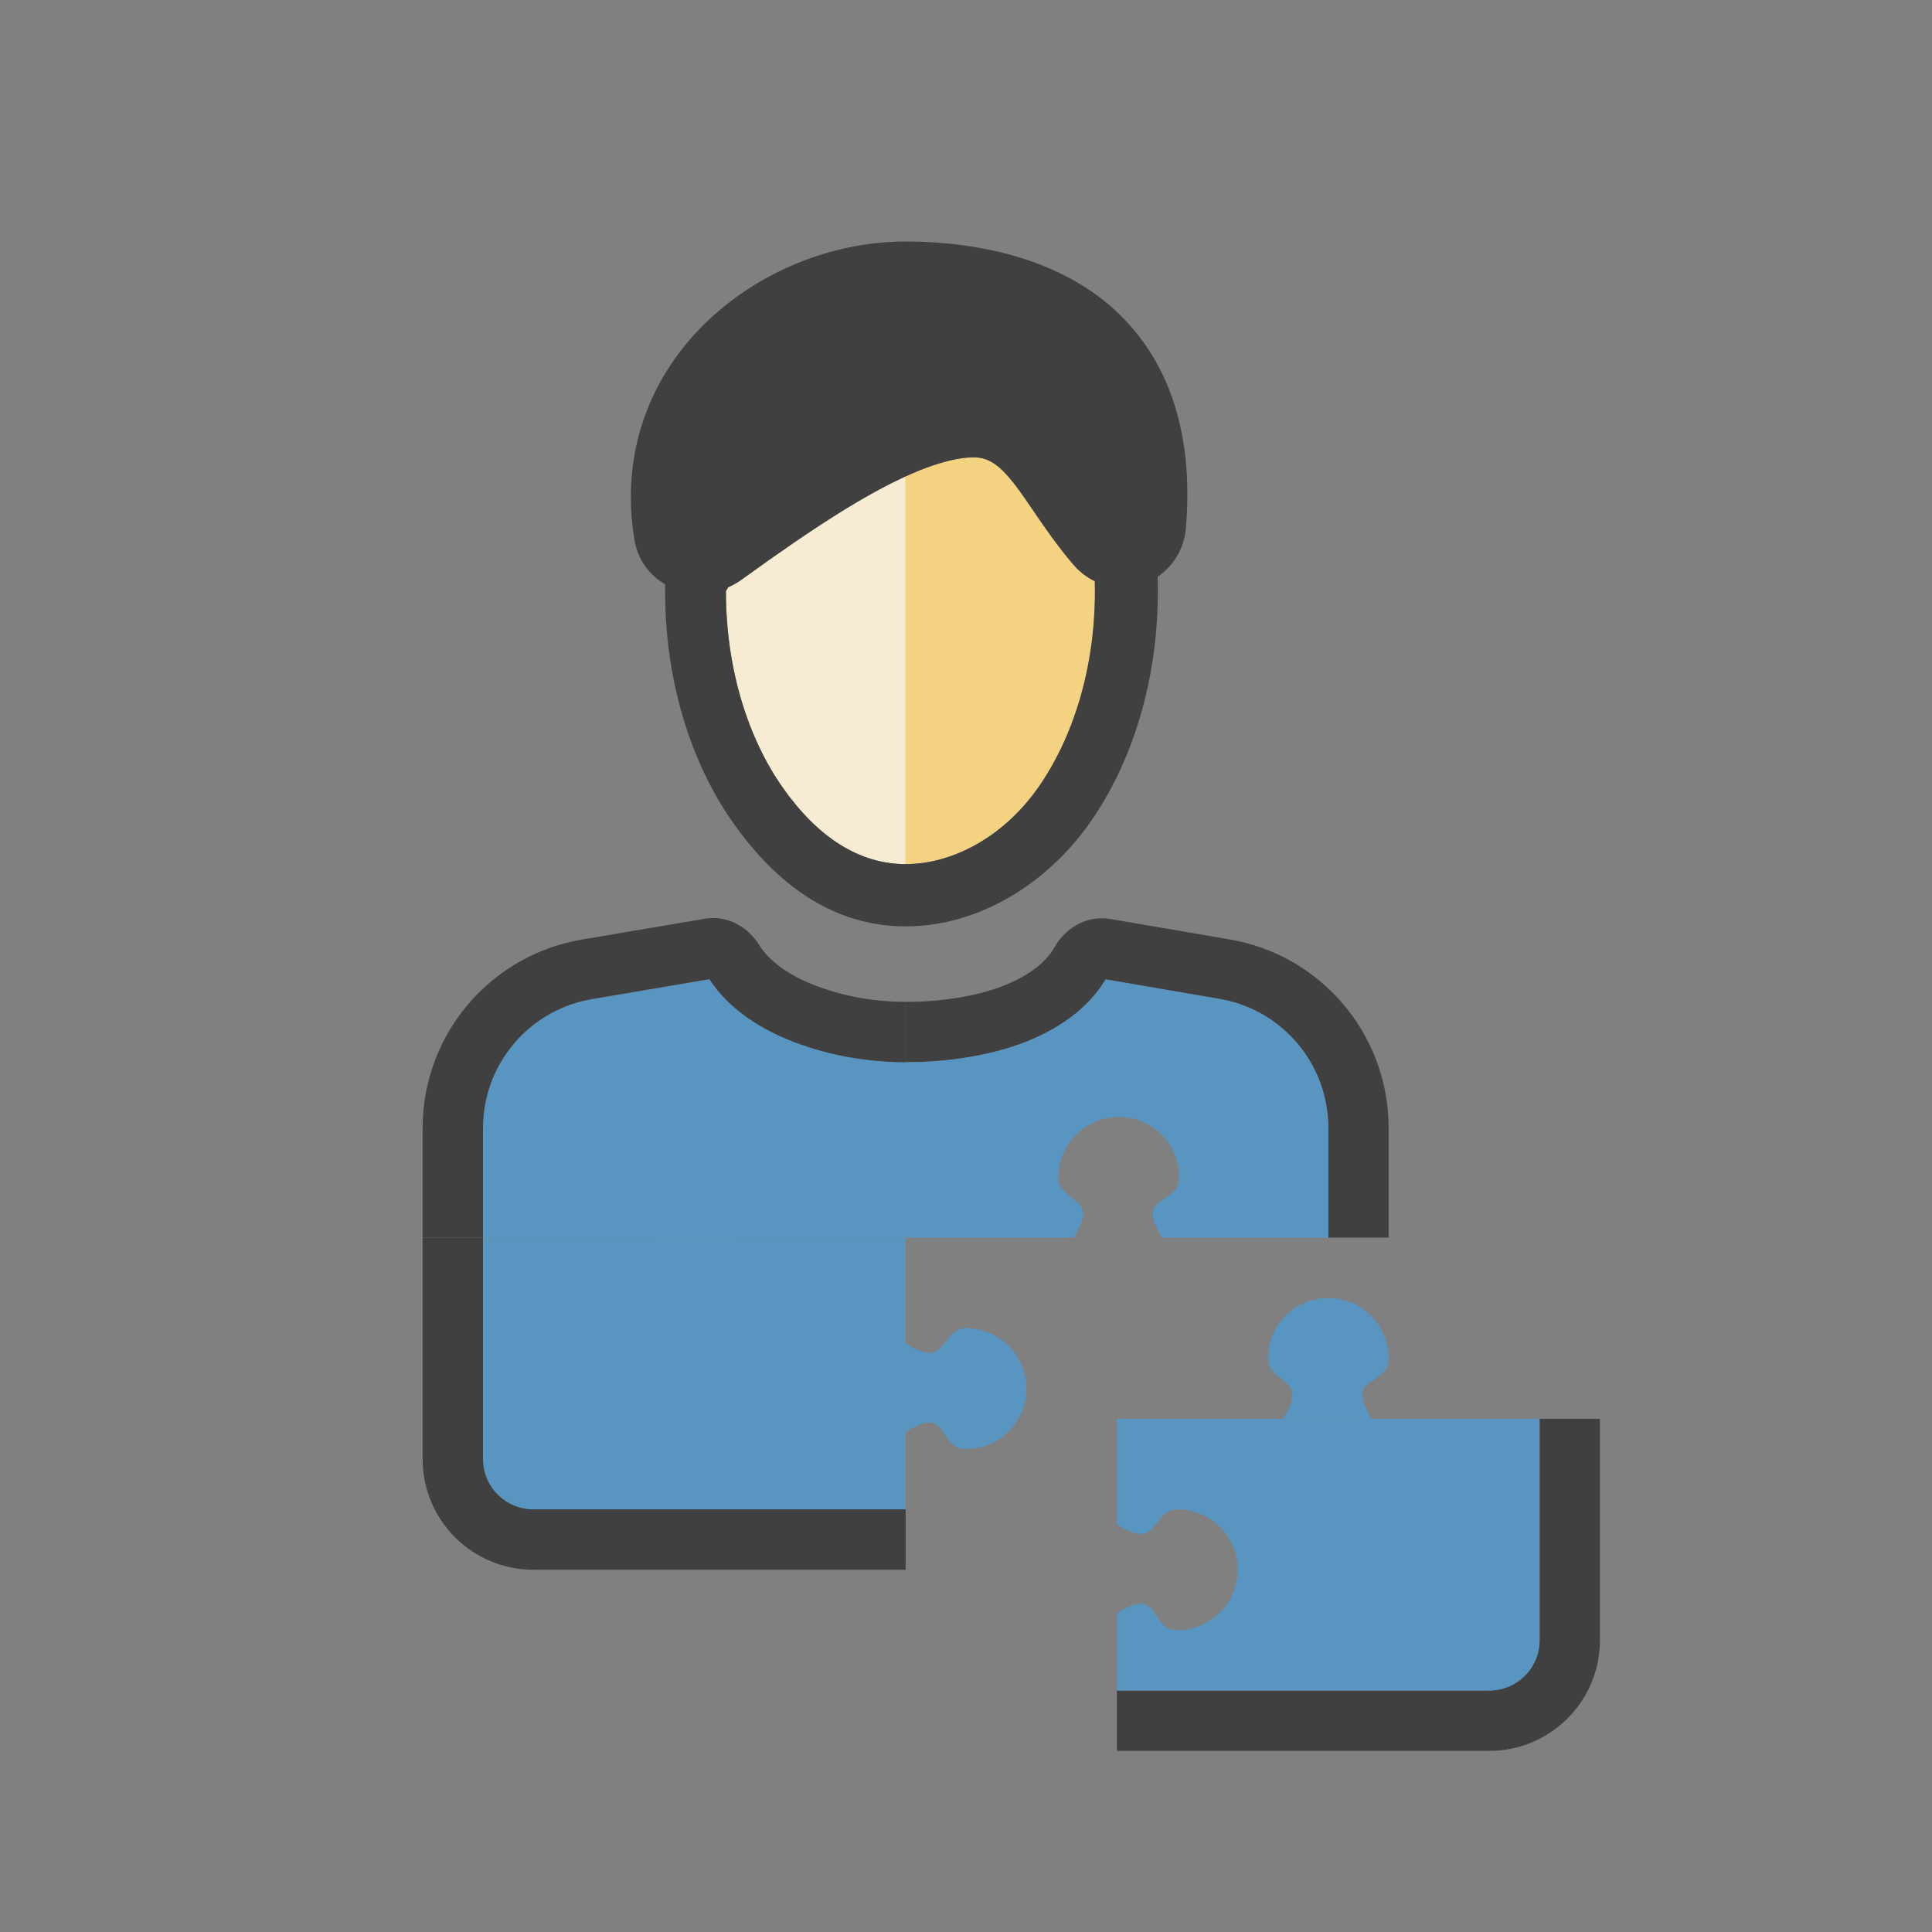 <svg width="512" height="512" viewBox="0 0 512 512" fill="none" xmlns="http://www.w3.org/2000/svg">
<rect x="0" y="0" width="512" height="512" fill="#808080" stroke="none"/>
<path fill-rule="evenodd" clip-rule="evenodd" d="M290.17 156.712C290.17 155.813 290.159 154.92 290.136 154.03C288.06 153.03 286.125 151.571 284.466 149.643C280.221 144.709 276.542 139.312 273.538 134.905C272.231 132.988 271.053 131.258 270.011 129.836C266.115 124.519 263.456 122.298 260.499 121.498C257.466 120.677 250.595 121.401 240 126.247L240 229C252.234 229 265.735 221.978 274.978 208.924C284.2 195.9 290.17 177.465 290.17 156.712Z" fill="#F3D381"/>
<path d="M240 126.247C229.522 131.04 216.672 139.018 196.609 153.553C195.442 154.398 194.207 155.1 192.929 155.66C192.927 155.926 192.378 156.44 192.378 156.707C192.378 177.46 198.348 195.895 207.57 208.919C216.813 221.974 227.766 229 240 229L240 126.247Z" fill="#F7ECD2"/>
<path fill-rule="evenodd" clip-rule="evenodd" d="M306.779 152.831C310.919 150.06 313.808 145.474 314.278 139.927C316.576 112.762 308.558 93.205 293.744 80.663C279.3 68.435 258.852 64 240 64C201.145 64 160.444 96.159 168.13 143.054C169.013 148.438 172.181 152.475 176.255 154.848V156.712C176.255 180.385 183.036 202.171 194.428 218.26C205.799 234.32 220.778 245.5 240 245.5C259.222 245.5 277.296 234.32 288.667 218.26C300.06 202.171 306.84 180.385 306.84 156.712C306.84 155.412 306.82 154.119 306.779 152.831ZM290.136 154.03C290.159 154.92 290.17 155.813 290.17 156.712C290.17 177.465 284.2 195.9 274.978 208.924C265.735 221.978 252.234 229 240 229C227.766 229 216.813 221.974 207.57 208.919C198.348 195.895 192.378 177.46 192.378 156.707C192.378 156.44 192.927 155.926 192.929 155.66C194.207 155.1 195.442 154.398 196.609 153.553C216.672 139.018 229.522 131.04 240 126.247C250.595 121.401 257.466 120.677 260.499 121.498C263.456 122.298 266.115 124.519 270.011 129.836C271.053 131.258 272.231 132.988 273.538 134.905C276.542 139.312 280.221 144.709 284.466 149.643C286.125 151.571 288.06 153.03 290.136 154.03Z" fill="#404040"/>
<path d="M187.988 259.491L157.098 264.735C140.322 267.465 128 281.955 128 298.951V328H240V281.5C229.529 281.454 219.703 279.683 210.396 276.132C201.447 272.719 193.126 267.353 187.988 259.491Z" fill="#5895C1"/>
<path d="M128 386.667C128 394.03 133.97 400 141.333 400H190.667H240V328H128V386.667Z" fill="#5895C1"/>
<path d="M322.951 264.689C339.705 267.441 352 281.92 352 298.898V328H368V298.898C368 274.084 350.03 252.922 325.544 248.901L294.171 243.529C287.294 242.4 281.905 246.679 279.456 251.034C277.208 255.033 272.551 258.721 265.456 261.424C258.456 264.09 248.888 265.539 240 265.5V281.5C250.465 281.546 261.977 279.871 271.152 276.375C280 273.005 288.208 267.605 293.01 259.553L322.951 264.689Z" fill="#404040"/>
<path d="M141.333 400C133.97 400 128 394.03 128 386.667V328H112V386.667C112 402.867 125.133 416 141.333 416H240V400H190.667H141.333Z" fill="#404040"/>
<path d="M157.098 264.735L187.988 259.491C193.126 267.353 201.447 272.719 210.396 276.132C219.703 279.683 229.529 281.454 240 281.5V265.5C231.118 265.461 223.317 263.937 216.098 261.183C208.789 258.395 203.742 254.581 201.141 250.359C198.575 246.193 193.314 242.413 186.831 243.468L154.528 248.942C130.01 252.932 112 274.11 112 298.951V328H128V298.951C128 281.955 140.322 267.465 157.098 264.735Z" fill="#404040"/>
<path fill-rule="evenodd" clip-rule="evenodd" d="M322.951 264.689C339.705 267.441 352 281.92 352 298.898V328H308C308 328 305.648 324.534 305.5 322C305.368 319.728 306.956 318.696 308.654 317.594C310.512 316.387 312.5 315.095 312.5 312C312.5 303.163 305.337 296 296.5 296C287.663 296 280.5 303.163 280.5 312C280.5 314.693 282.268 316.031 283.961 317.312C285.587 318.544 287.145 319.722 287 322C286.839 324.533 284.5 328 284.5 328H240V281.5C250.465 281.546 261.977 279.871 271.152 276.375C280 273.005 288.208 267.605 293.01 259.553L322.951 264.689Z" fill="#5895C1"/>
<path d="M408 434.667C408 442.03 402.03 448 394.667 448H296V464H394.667C410.867 464 424 450.867 424 434.667V376H408V434.667Z" fill="#404040"/>
<path fill-rule="evenodd" clip-rule="evenodd" d="M408 434.667C408 442.03 402.03 448 394.667 448H296V427.5C296 427.5 299.466 425.148 302 425C304.272 424.868 305.304 426.456 306.406 428.154C307.613 430.012 308.905 432 312 432C320.837 432 328 424.837 328 416C328 407.163 320.837 400 312 400C309.307 400 307.969 401.768 306.688 403.461C305.456 405.087 304.278 406.645 302 406.5C299.467 406.339 296 404 296 404V376H408V434.667Z" fill="#5895C1"/>
<path d="M352 344C343.163 344 336 351.163 336 360C336 365.279 342.795 365.352 342.5 370C342.339 372.533 340 376 340 376H363.5C363.5 376 361.148 372.534 361 370C360.723 365.241 368 365.922 368 360C368 351.163 360.837 344 352 344Z" fill="#5895C1"/>
<path d="M208 304C208 312.837 215.163 320 224 320C229.279 320 229.352 313.205 234 313.5C236.533 313.661 240 316 240 316L240 292.5C240 292.5 236.534 294.852 234 295C229.241 295.277 229.922 288 224 288C215.163 288 208 295.163 208 304Z" fill="#5895C1"/>
<path d="M184 360C192.837 360 200 352.837 200 344C200 338.721 193.205 338.648 193.5 334C193.661 331.467 196 328 196 328L172.5 328C172.5 328 174.852 331.466 175 334C175.277 338.759 168 338.078 168 344C168 352.837 175.163 360 184 360Z" fill="#5895C1"/>
<path d="M272 368C272 359.163 264.837 352 256 352C250.721 352 250.648 358.795 246 358.5C243.467 358.339 240 356 240 356L240 379.5C240 379.5 243.466 377.148 246 377C250.759 376.723 250.078 384 256 384C264.837 384 272 376.837 272 368Z" fill="#5895C1"/>
</svg>
